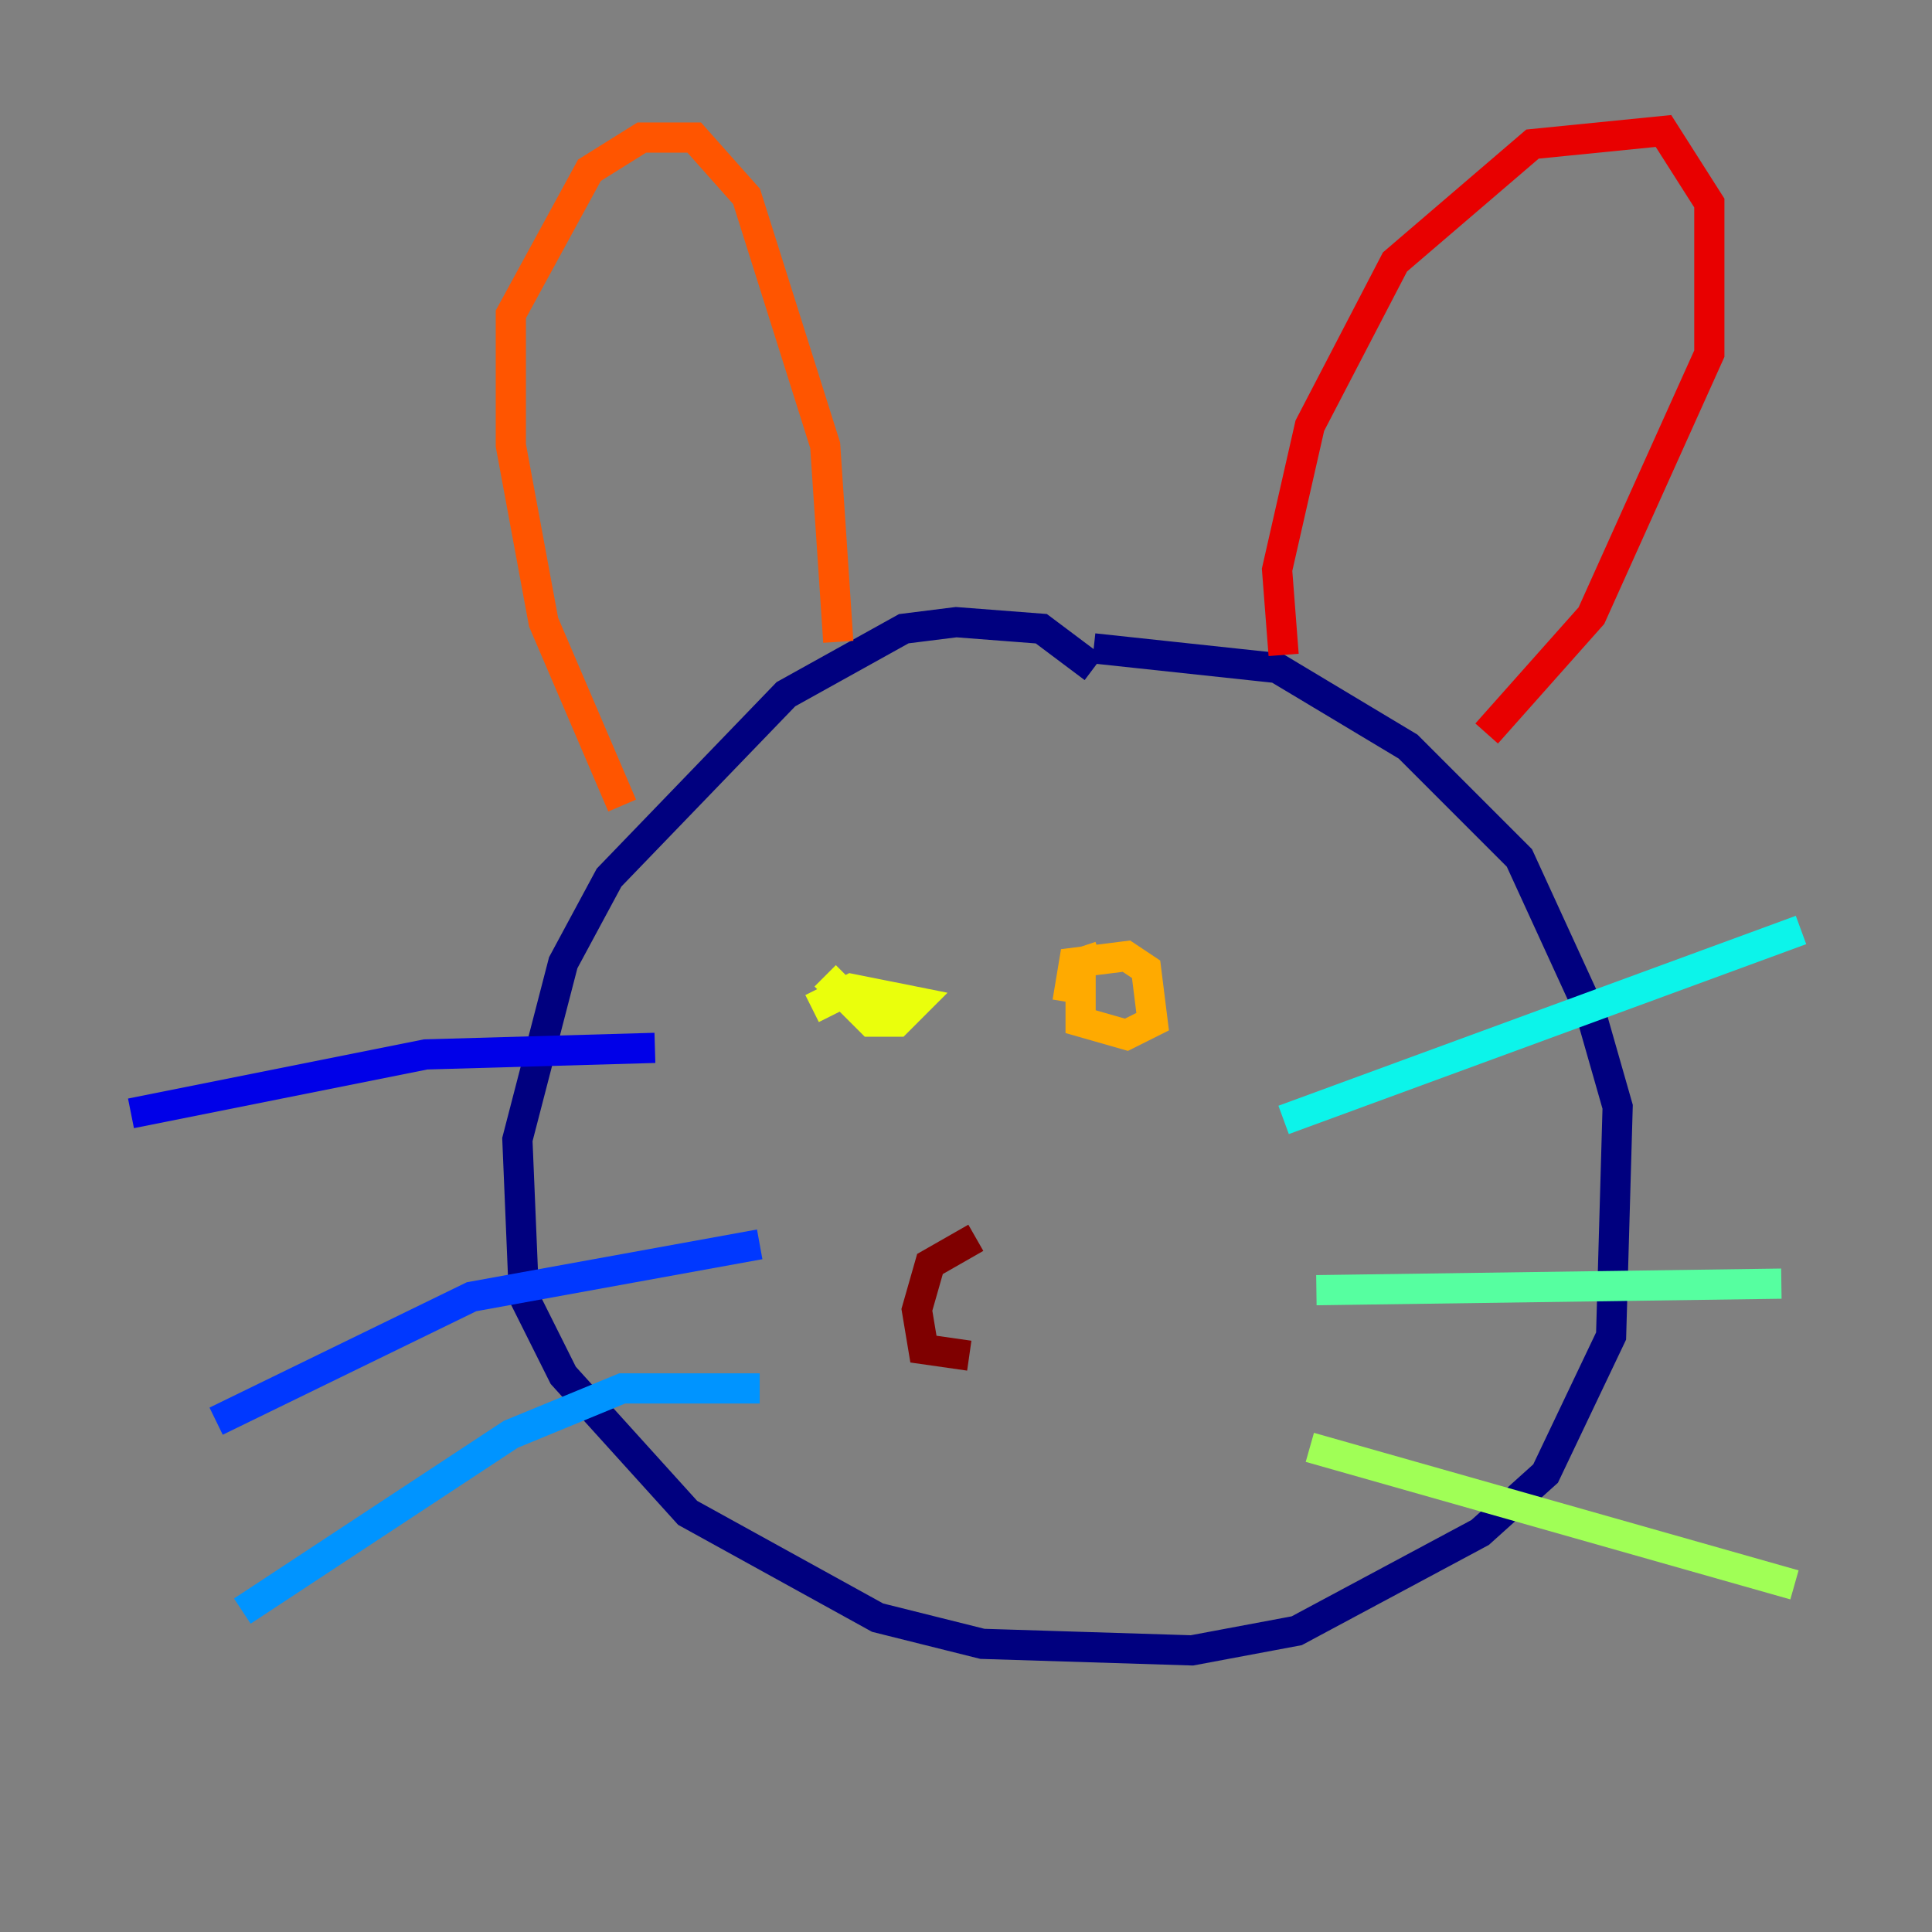 <?xml version="1.0" encoding="utf-8" ?>
<svg baseProfile="tiny" height="128" version="1.2" viewBox="0,0,128,128" width="128" xmlns="http://www.w3.org/2000/svg" xmlns:ev="http://www.w3.org/2001/xml-events" xmlns:xlink="http://www.w3.org/1999/xlink"><rect x="0" y="0" width="128" height="128" fill="#808080" stroke="none"/><defs /><polyline fill="none" points="72.461,44.258 68.99,41.654 63.349,41.22 59.878,41.654 52.068,45.993 40.352,58.142 37.315,63.783 34.278,75.498 34.712,85.912 37.315,91.119 45.559,100.231 58.142,107.173 65.085,108.909 78.969,109.342 85.912,108.041 98.061,101.532 102.4,97.627 106.739,88.515 107.173,73.329 105.437,67.254 100.664,56.841 93.288,49.464 84.61,44.258 72.461,42.956" stroke="#00007f" stroke-width="2" /><polyline fill="none" points="43.39,69.424 28.203,69.858 8.678,73.763" stroke="#0000e8" stroke-width="2" /><polyline fill="none" points="50.332,82.441 31.241,85.912 14.319,94.156" stroke="#0038ff" stroke-width="2" /><polyline fill="none" points="50.332,91.986 41.22,91.986 33.844,95.024 16.054,106.739" stroke="#0094ff" stroke-width="2" /><polyline fill="none" points="85.044,74.197 119.322,61.614" stroke="#0cf4ea" stroke-width="2" /><polyline fill="none" points="87.214,85.478 118.02,85.044" stroke="#56ffa0" stroke-width="2" /><polyline fill="none" points="86.78,95.891 118.888,105.003" stroke="#a0ff56" stroke-width="2" /><polyline fill="none" points="54.671,64.651 57.709,67.688 59.444,67.688 60.746,66.386 56.407,65.519 53.803,66.82" stroke="#eaff0c" stroke-width="2" /><polyline fill="none" points="72.895,63.349 71.593,63.783 71.593,67.688 74.63,68.556 76.366,67.688 75.932,64.217 74.63,63.349 71.159,63.783 70.725,66.386" stroke="#ffaa00" stroke-width="2" /><polyline fill="none" points="41.22,53.37 36.014,41.22 33.844,29.505 33.844,20.827 39.051,11.281 42.522,9.112 45.993,9.112 49.464,13.017 54.671,29.505 55.539,42.522" stroke="#ff5500" stroke-width="2" /><polyline fill="none" points="85.044,43.39 84.61,37.749 86.78,28.203 92.42,17.356 101.532,9.546 110.21,8.678 113.248,13.451 113.248,23.43 105.437,40.786 98.495,48.597" stroke="#e80000" stroke-width="2" /><polyline fill="none" points="64.651,82.007 61.614,83.742 60.746,86.78 61.18,89.383 64.217,89.817" stroke="#7f0000" stroke-width="2" /></svg>